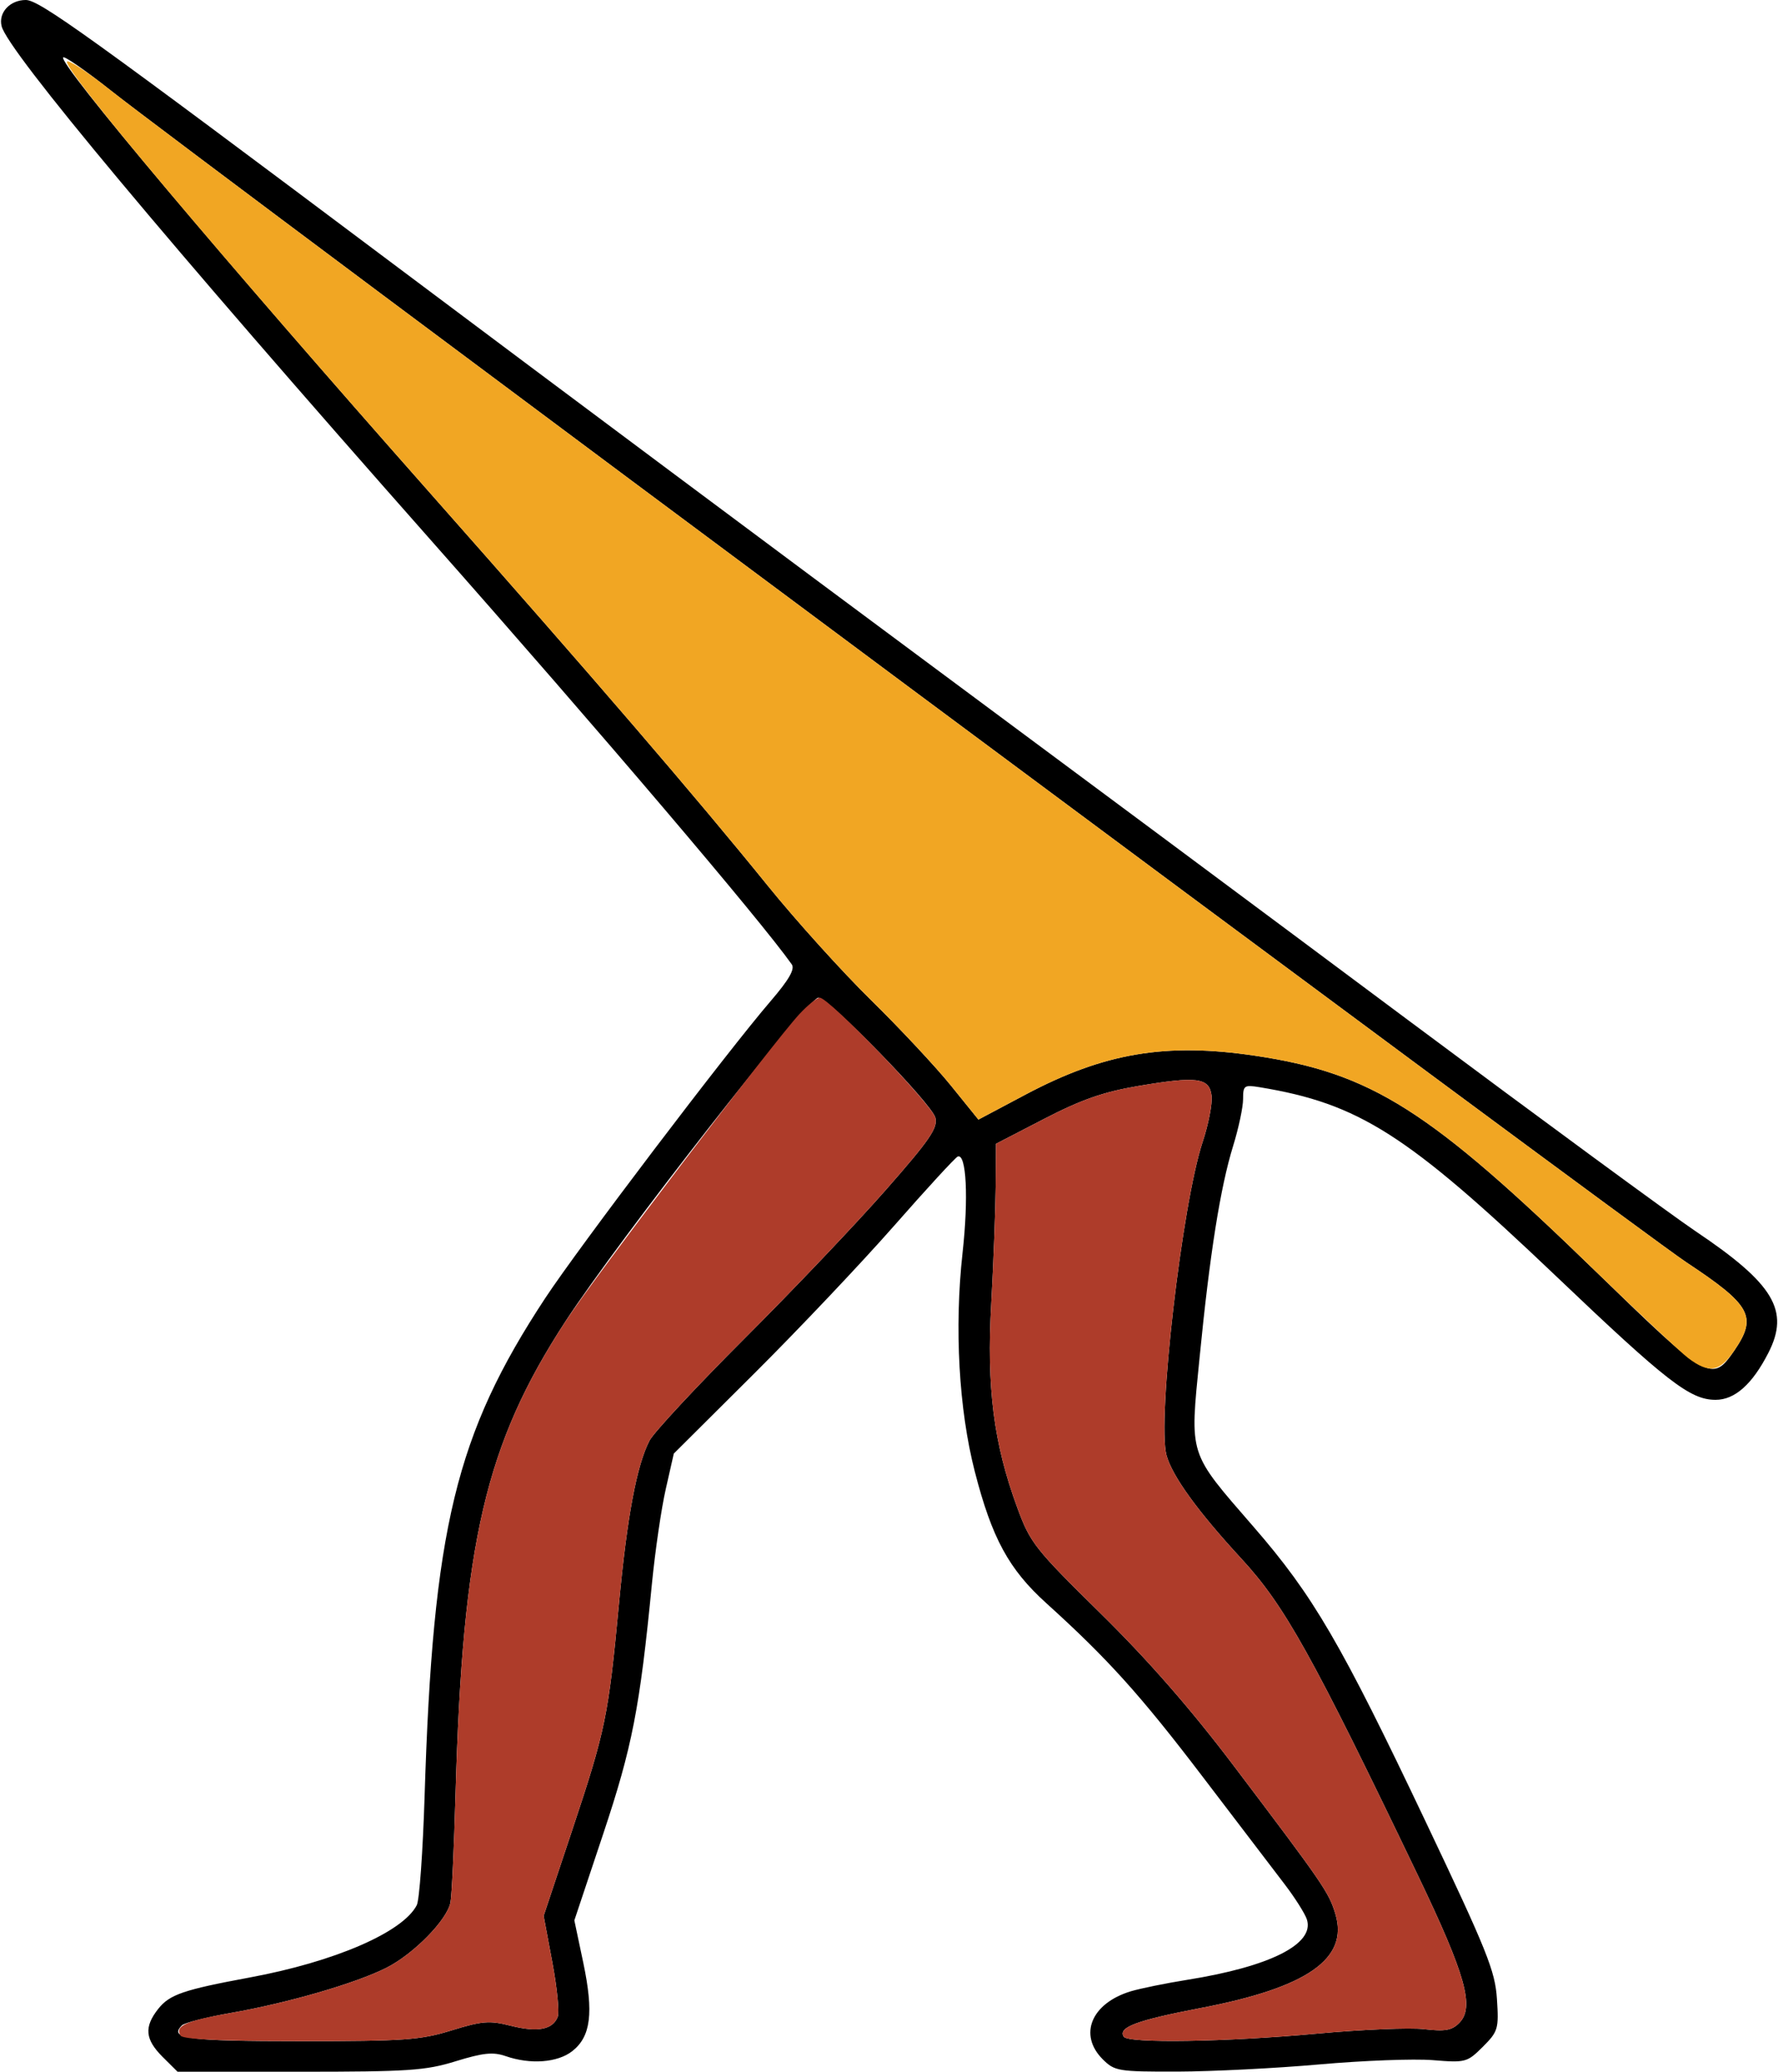 <?xml version="1.0" encoding="UTF-8" standalone="no"?>
<!DOCTYPE svg PUBLIC "-//W3C//DTD SVG 1.1//EN"
"http://www.w3.org/Graphics/SVG/1.1/DTD/svg11.dtd">
<svg width="515px" height="600px"
xmlns="http://www.w3.org/2000/svg" version="1.1">
<g transform="translate(0000, 0000) scale(1, 1)">
<path fill="#000000" stroke="none" d="
M 47.10 595.70
C 42.01 590.61 41.69 587.06 45.82 581.81
C 49.11 577.64 53.11 576.27 72.31 572.71
C 96.91 568.16 116.69 559.61 120.72 551.76
C 121.48 550.32 122.48 536.21 122.98 520.39
C 125.39 442.61 132.00 415.36 157.92 375.97
C 167.66 361.18 210.72 304.45 223.27 289.87
C 228.50 283.78 230.30 280.66 229.34 279.30
C 220.28 266.48 173.88 211.95 124.65 156.27
C 48.53 70.19 2.29 14.82 0.47 7.59
C -0.52 3.67 2.88 0.00 7.47 0.00
C 11.39 0.00 25.32 10.01 115.31 77.50
C 161.86 112.42 230.84 163.87 268.57 191.85
C 306.30 219.83 368.93 266.40 407.71 295.33
C 446.50 324.25 484.03 351.80 491.11 356.57
C 513.85 371.84 518.47 379.58 512.20 391.83
C 507.55 400.91 502.49 405.41 496.92 405.41
C 489.55 405.41 482.86 400.22 450.57 369.45
C 407.57 328.50 393.63 319.61 364.85 314.87
C 360.37 314.14 360.06 314.36 360.06 318.31
C 360.06 320.64 358.76 326.76 357.17 331.90
C 353.46 343.92 350.41 363.17 347.46 393.17
C 344.61 421.99 344.05 420.22 363.16 442.26
C 380.36 462.09 388.36 475.80 412.94 527.57
C 430.74 565.03 433.07 570.81 433.59 578.93
C 434.15 587.60 433.93 588.34 429.50 592.78
C 424.96 597.30 424.53 597.42 414.94 596.64
C 409.51 596.21 394.76 596.76 382.19 597.88
C 369.60 599.00 351.16 599.93 341.17 599.96
C 323.84 600.00 322.87 599.84 319.40 596.39
C 312.31 589.28 316.10 580.16 327.59 576.69
C 330.44 575.85 337.75 574.36 343.83 573.39
C 367.83 569.57 380.82 563.04 378.55 555.92
C 378.02 554.26 375.14 549.69 372.14 545.76
C 369.15 541.86 358.45 527.82 348.38 514.60
C 330.34 490.91 320.89 480.43 303.05 464.29
C 292.21 454.48 287.31 445.47 282.35 426.18
C 277.73 408.22 276.40 384.57 278.81 362.82
C 280.56 347.01 279.92 334.01 277.42 334.94
C 276.76 335.17 268.46 344.21 258.98 355.00
C 249.49 365.79 231.26 385.05 218.45 397.80
L 195.17 420.97
L 192.84 431.25
C 191.55 436.89 189.77 449.16 188.85 458.48
C 185.30 494.85 183.14 505.89 174.67 531.27
L 166.36 556.17
L 168.95 568.44
C 172.00 582.97 171.15 589.80 165.76 594.04
C 161.49 597.38 153.60 597.97 146.44 595.47
C 142.81 594.22 139.95 594.52 132.04 596.95
C 123.23 599.68 118.38 600.00 86.80 600.00
L 51.43 600.00
L 47.10 595.70
M 130.80 588.03
C 139.68 585.29 141.78 585.13 147.87 586.67
C 155.67 588.66 160.11 587.82 161.54 584.11
C 162.07 582.74 161.36 575.59 159.97 568.23
L 157.47 554.86
L 165.79 529.89
C 175.40 501.04 176.22 497.06 179.28 464.52
C 181.65 439.18 184.43 424.39 188.13 417.23
C 189.34 414.88 201.82 401.47 215.87 387.43
C 229.92 373.40 248.25 354.12 256.61 344.58
C 269.32 330.12 271.68 326.67 270.94 323.71
C 269.92 319.67 239.97 288.94 237.03 288.94
C 234.01 288.94 179.13 359.16 163.87 382.56
C 140.60 418.23 133.99 446.59 131.94 519.66
C 131.51 535.06 130.85 549.17 130.46 551.03
C 129.43 556.11 119.82 565.89 111.96 569.88
C 103.06 574.38 83.43 580.08 66.89 582.97
C 59.84 584.20 53.45 585.82 52.70 586.57
C 48.83 590.43 54.22 591.15 86.99 591.15
C 117.17 591.15 121.76 590.83 130.80 588.03
M 381.45 588.97
C 394.44 587.78 408.43 587.19 412.53 587.68
C 418.55 588.38 420.53 588.03 422.65 585.89
C 427.18 581.38 424.57 572.06 410.75 543.24
C 379.93 479.04 372.13 465.04 359.53 451.37
C 346.94 437.73 339.49 427.44 337.88 421.44
C 335.15 411.32 342.38 348.66 348.37 330.65
C 350.04 325.61 351.20 319.64 350.94 317.38
C 350.33 312.09 346.76 311.62 329.51 314.55
C 319.57 316.25 313.24 318.46 302.51 324.00
L 288.49 331.25
L 288.40 343.64
C 288.34 350.45 287.77 365.65 287.12 377.40
C 285.74 401.87 287.79 417.95 294.63 436.57
C 298.40 446.85 299.67 448.47 318.84 467.32
C 332.64 480.90 344.86 494.89 357.31 511.34
C 383.37 545.79 384.92 548.05 386.80 554.33
C 390.69 567.27 378.67 575.66 347.69 581.57
C 329.26 585.11 323.80 587.13 325.48 589.84
C 326.72 591.85 355.08 591.39 381.45 588.97
M 502.40 391.06
C 509.04 381.30 507.22 377.99 488.44 365.57
C 474.51 356.36 54.24 43.83 32.04 26.17
C 24.89 20.49 18.71 16.20 18.30 16.61
C 16.72 18.18 64.40 74.77 124.75 143.00
C 172.28 196.73 201.34 230.52 222.38 256.51
C 230.58 266.65 244.06 281.57 252.34 289.68
C 260.60 297.79 270.97 308.89 275.38 314.33
L 283.40 324.25
L 297.00 317.03
C 319.76 304.94 337.67 301.90 363.51 305.75
C 397.35 310.79 413.95 321.32 462.61 368.61
C 494.93 400.01 495.93 400.57 502.40 391.06"/>
<path fill="#f1a623" stroke="none" d="
M 489.00 393.33
C 486.67 391.56 474.79 380.43 462.61 368.61
C 413.95 321.32 397.35 310.79 363.51 305.75
C 337.67 301.90 319.76 304.94 297.00 317.03
L 283.40 324.25
L 275.38 314.33
C 270.97 308.89 260.60 297.79 252.34 289.68
C 244.06 281.57 230.58 266.65 222.38 256.51
C 201.34 230.52 172.28 196.73 124.75 143.00
C 63.59 73.87 18.52 20.33 19.40 17.88
C 19.69 17.10 25.56 20.98 32.46 26.48
C 53.57 43.33 474.39 356.29 488.44 365.57
C 507.22 377.99 509.04 381.30 502.40 391.06
C 498.12 397.37 495.02 397.89 489.00 393.33"/>
<path fill="#ae3c2a" stroke="none" d="
M 52.31 589.55
C 50.56 586.72 53.79 585.26 66.89 582.97
C 83.43 580.08 103.06 574.38 111.96 569.88
C 119.82 565.89 129.43 556.11 130.46 551.03
C 130.85 549.17 131.51 535.06 131.94 519.66
C 133.99 446.58 140.61 418.17 163.89 382.56
C 171.96 370.20 223.88 302.00 231.51 293.73
C 233.95 291.10 236.62 288.94 237.45 288.94
C 240.09 288.94 270.01 320.00 270.94 323.71
C 271.68 326.67 269.32 330.12 256.61 344.58
C 248.25 354.12 229.92 373.40 215.87 387.43
C 201.82 401.47 189.34 414.88 188.13 417.23
C 184.43 424.39 181.65 439.18 179.28 464.52
C 176.22 497.06 175.40 501.04 165.79 529.89
L 157.47 554.86
L 159.97 568.23
C 161.36 575.59 162.07 582.74 161.54 584.11
C 160.11 587.82 155.67 588.66 147.87 586.67
C 141.78 585.13 139.68 585.29 130.80 588.03
C 121.76 590.83 117.17 591.15 86.99 591.15
C 64.32 591.15 52.98 590.62 52.31 589.55"/>
<path fill="#ae3c2a" stroke="none" d="
M 325.48 589.84
C 323.80 587.13 329.26 585.11 347.69 581.57
C 378.67 575.66 390.69 567.27 386.80 554.33
C 384.92 548.05 383.37 545.79 357.31 511.34
C 344.86 494.89 332.64 480.90 318.84 467.32
C 299.67 448.47 298.40 446.85 294.63 436.57
C 287.79 417.95 285.74 401.87 287.12 377.40
C 287.77 365.65 288.34 350.45 288.40 343.64
L 288.49 331.25
L 302.51 324.00
C 313.24 318.46 319.57 316.25 329.51 314.55
C 346.76 311.62 350.33 312.09 350.94 317.38
C 351.20 319.64 350.04 325.61 348.37 330.65
C 342.38 348.66 335.15 411.32 337.88 421.44
C 339.49 427.44 346.94 437.73 359.53 451.37
C 372.13 465.04 379.93 479.04 410.75 543.24
C 424.57 572.06 427.18 581.38 422.65 585.89
C 420.53 588.03 418.55 588.38 412.53 587.68
C 408.43 587.19 394.44 587.78 381.45 588.97
C 355.08 591.39 326.72 591.85 325.48 589.84"/>
</g>
</svg>
